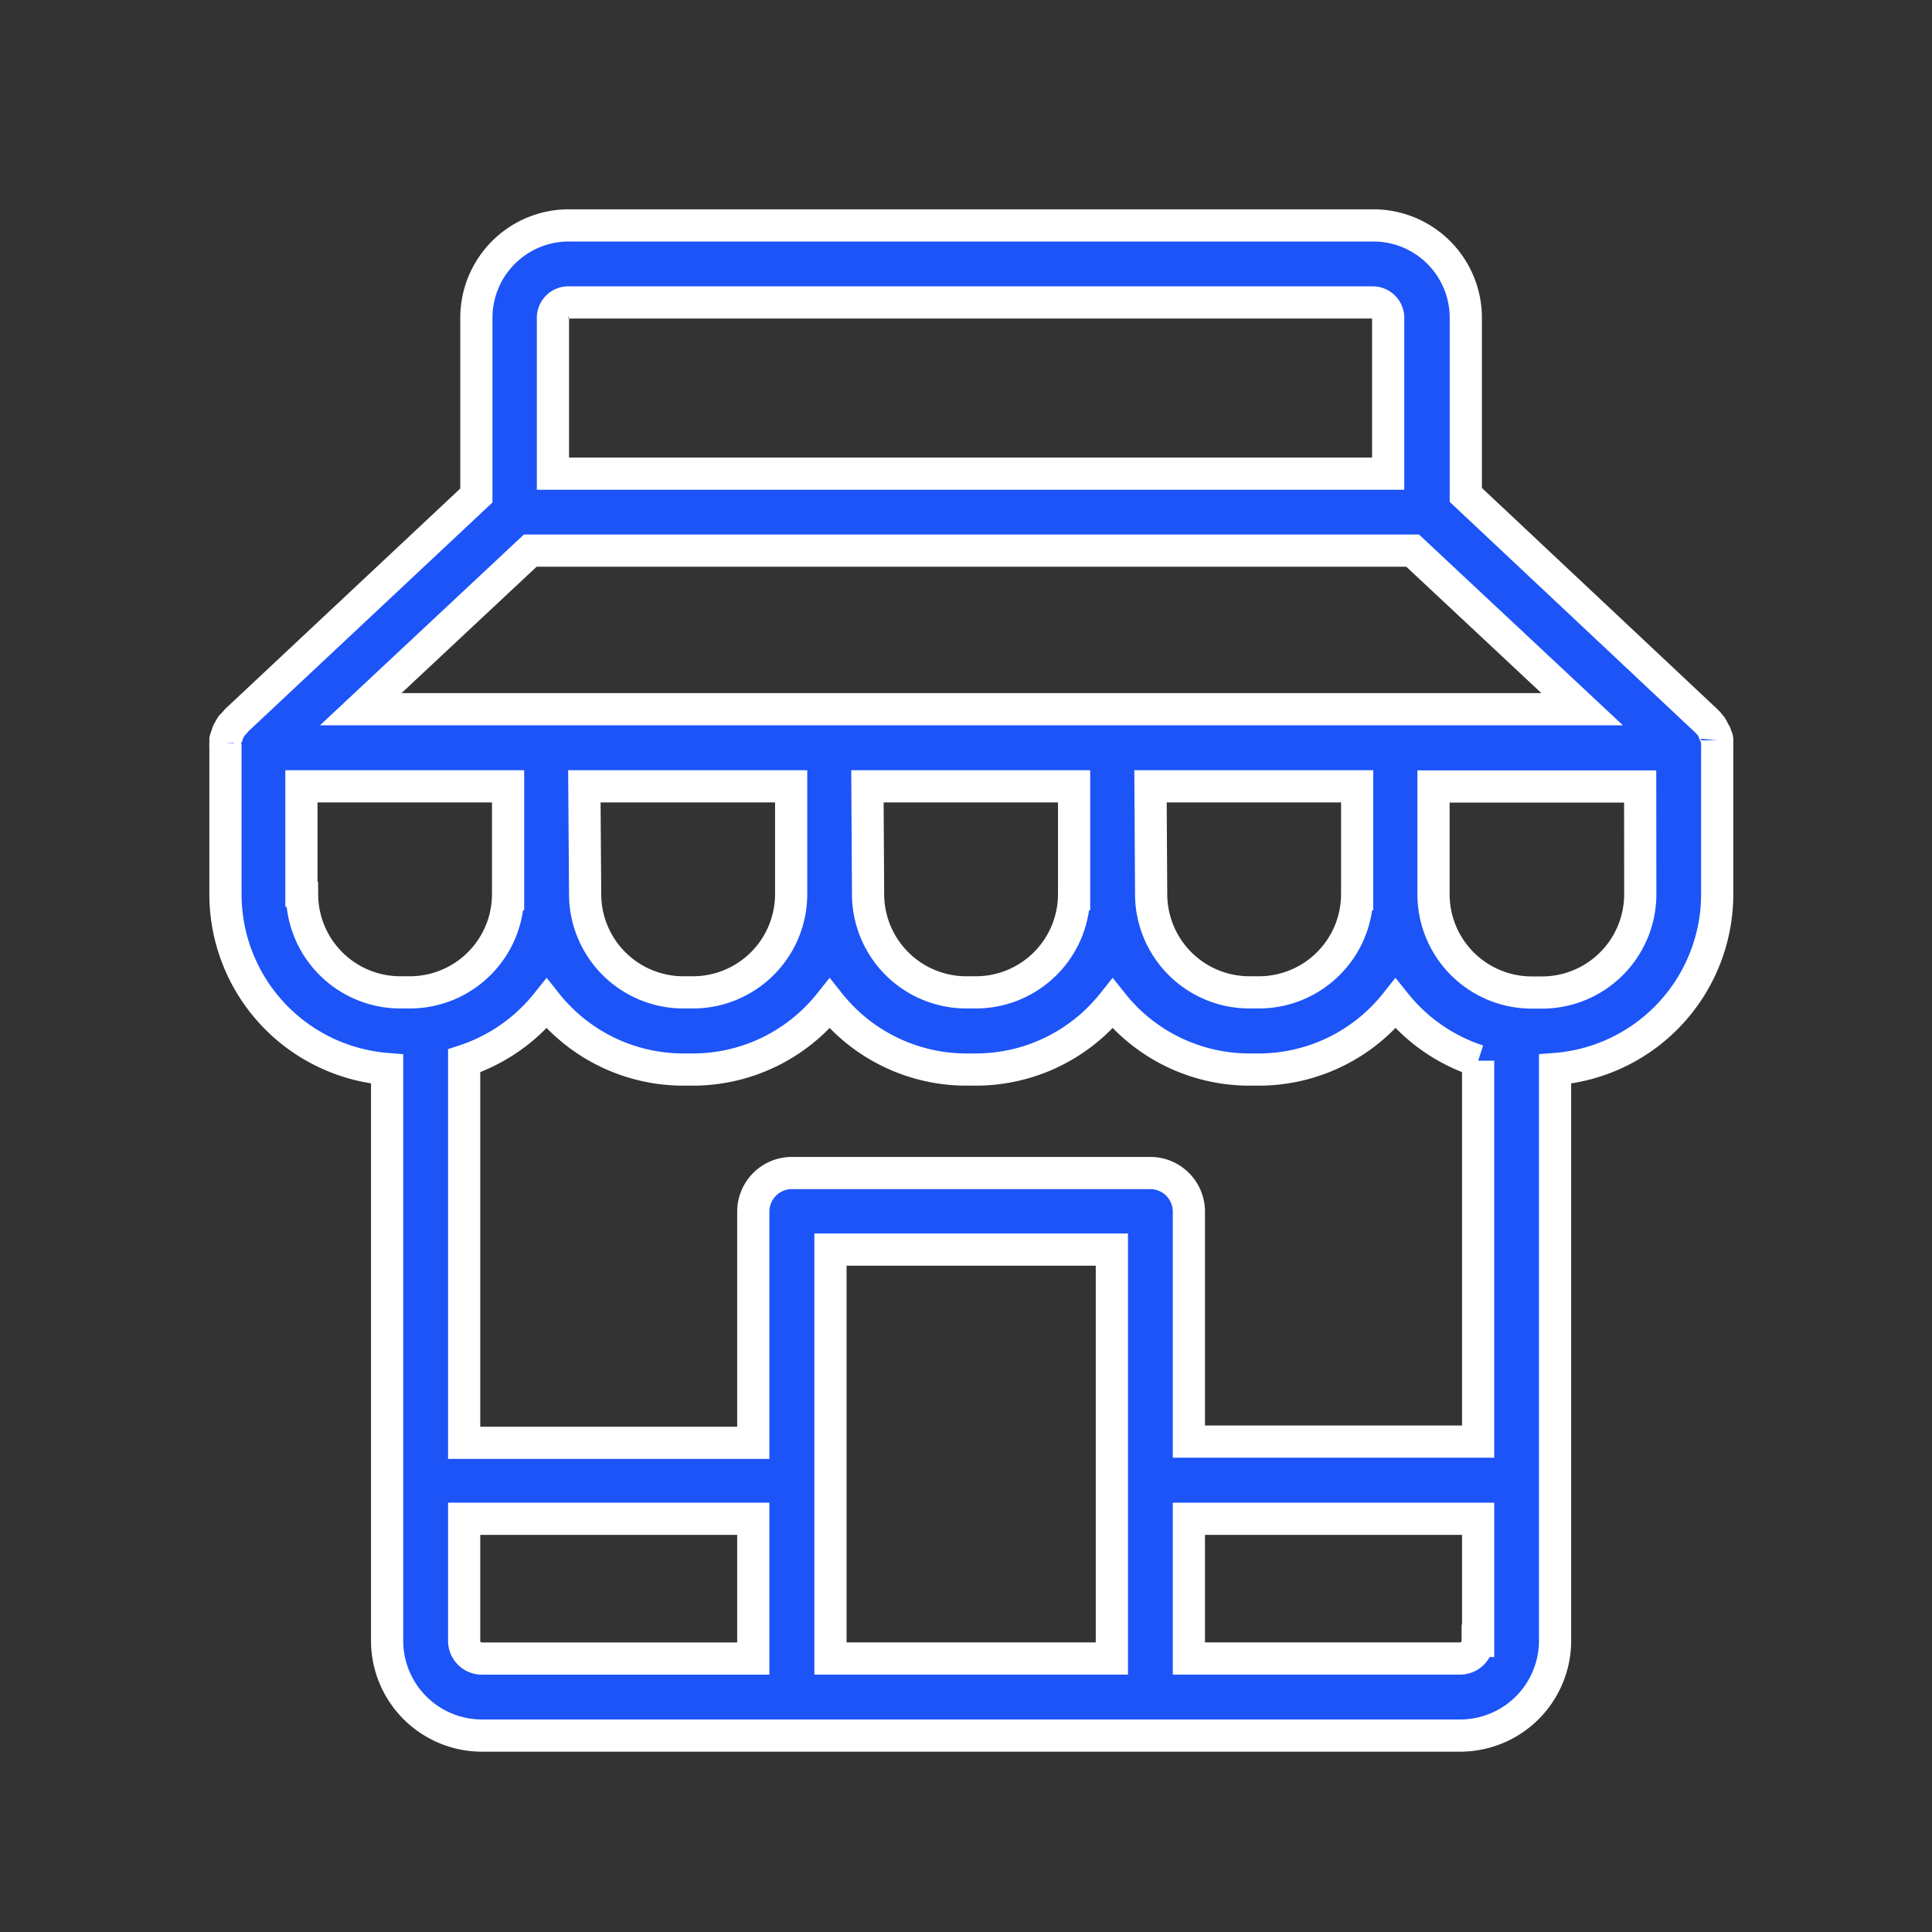<?xml version="1.0" encoding="UTF-8"?> <svg xmlns="http://www.w3.org/2000/svg" xmlns:xlink="http://www.w3.org/1999/xlink" width="60" height="60" viewBox="0 0 60 60"><rect x="0" y="0" width="60" height="60" fill="#333333" stroke="none"/><defs><clipPath id="clip-path"><rect id="Rectangle_41" data-name="Rectangle 41" width="60" height="60" transform="translate(858 596)" fill="#fff" stroke="#707070" stroke-width="1"></rect></clipPath></defs><g id="Mask_Group_36" data-name="Mask Group 36" transform="translate(-858 -596)" clip-path="url(#clip-path)"><g id="Group_89" data-name="Group 89" transform="translate(44.854 118.453)"><path id="Path_221" data-name="Path 221" d="M6.628,27.2v17.76A2.948,2.948,0,0,0,9.571,47.9h30.39A2.948,2.948,0,0,0,42.9,44.957V27.2a5.446,5.446,0,0,0,5.035-5.422V17.224h0a1.192,1.192,0,0,0,0-.134q0-.05,0-.1a.149.149,0,0,0-.034-.11c-.034-.038,0-.077-.038-.11s-.033-.057-.048-.091a1.2,1.2,0,0,0-.062-.115L47.7,16.5a1.2,1.2,0,0,0-.1-.11h0L40.128,9.37v-5.5A2.871,2.871,0,0,0,37.257,1H12.275A2.871,2.871,0,0,0,9.4,3.871V9.389L1.972,16.353h0a1.206,1.206,0,0,0-.091.105l-.086.086a1.2,1.2,0,0,0-.062.105c0,.034-.038.062-.053.1s0,.072-.034.105a1.206,1.206,0,0,0-.038.115v.1a1.192,1.192,0,0,0,0,.139h0v4.546A5.446,5.446,0,0,0,6.628,27.2ZM38.477,11.1l5.264,4.925H5.81L11.074,11.1Zm2.034,15.841v11.83H31.528V31.629a1.2,1.2,0,0,0-1.2-1.2H19.2a1.2,1.2,0,0,0-1.2,1.2v7.179H9.021V26.944a5.456,5.456,0,0,0,2.56-1.776,5.432,5.432,0,0,0,4.245,2.048h.3a5.432,5.432,0,0,0,4.245-2.048,5.432,5.432,0,0,0,4.245,2.048h.3a5.432,5.432,0,0,0,4.245-2.048A5.432,5.432,0,0,0,33.4,27.216h.3a5.432,5.432,0,0,0,4.245-2.048A5.456,5.456,0,0,0,40.511,26.944ZM12.754,18.42h6.422v3.35a3.053,3.053,0,0,1-3.049,3.049h-.3a3.053,3.053,0,0,1-3.049-3.049Zm8.791,0h6.418v3.35a3.053,3.053,0,0,1-3.049,3.049h-.3a3.053,3.053,0,0,1-3.049-3.049Zm8.791,0h6.418v3.35a3.053,3.053,0,0,1-3.049,3.049h-.3a3.053,3.053,0,0,1-3.049-3.049ZM3.967,21.77V18.42h6.418v3.35a3.053,3.053,0,0,1-3.049,3.049H7.059a3.053,3.053,0,0,1-3.072-3.044ZM9.021,44.957v-3.79H18v4.341H9.571a.55.55,0,0,1-.55-.55Zm11.376.55v-12.7h8.739v12.7Zm20.1-.55a.55.55,0,0,1-.536.55H31.528V41.167h8.983v3.79Zm5.049-23.182a3.053,3.053,0,0,1-3.072,3.049h-.3a3.053,3.053,0,0,1-3.049-3.049v-3.35h6.418ZM12.275,3.393H37.238a.479.479,0,0,1,.479.479V8.71H11.778V3.871a.479.479,0,0,1,.5-.479Z" transform="translate(818.54 483.547)" fill="#1c54f8" stroke="#fff" stroke-width="1"></path></g></g></svg> 